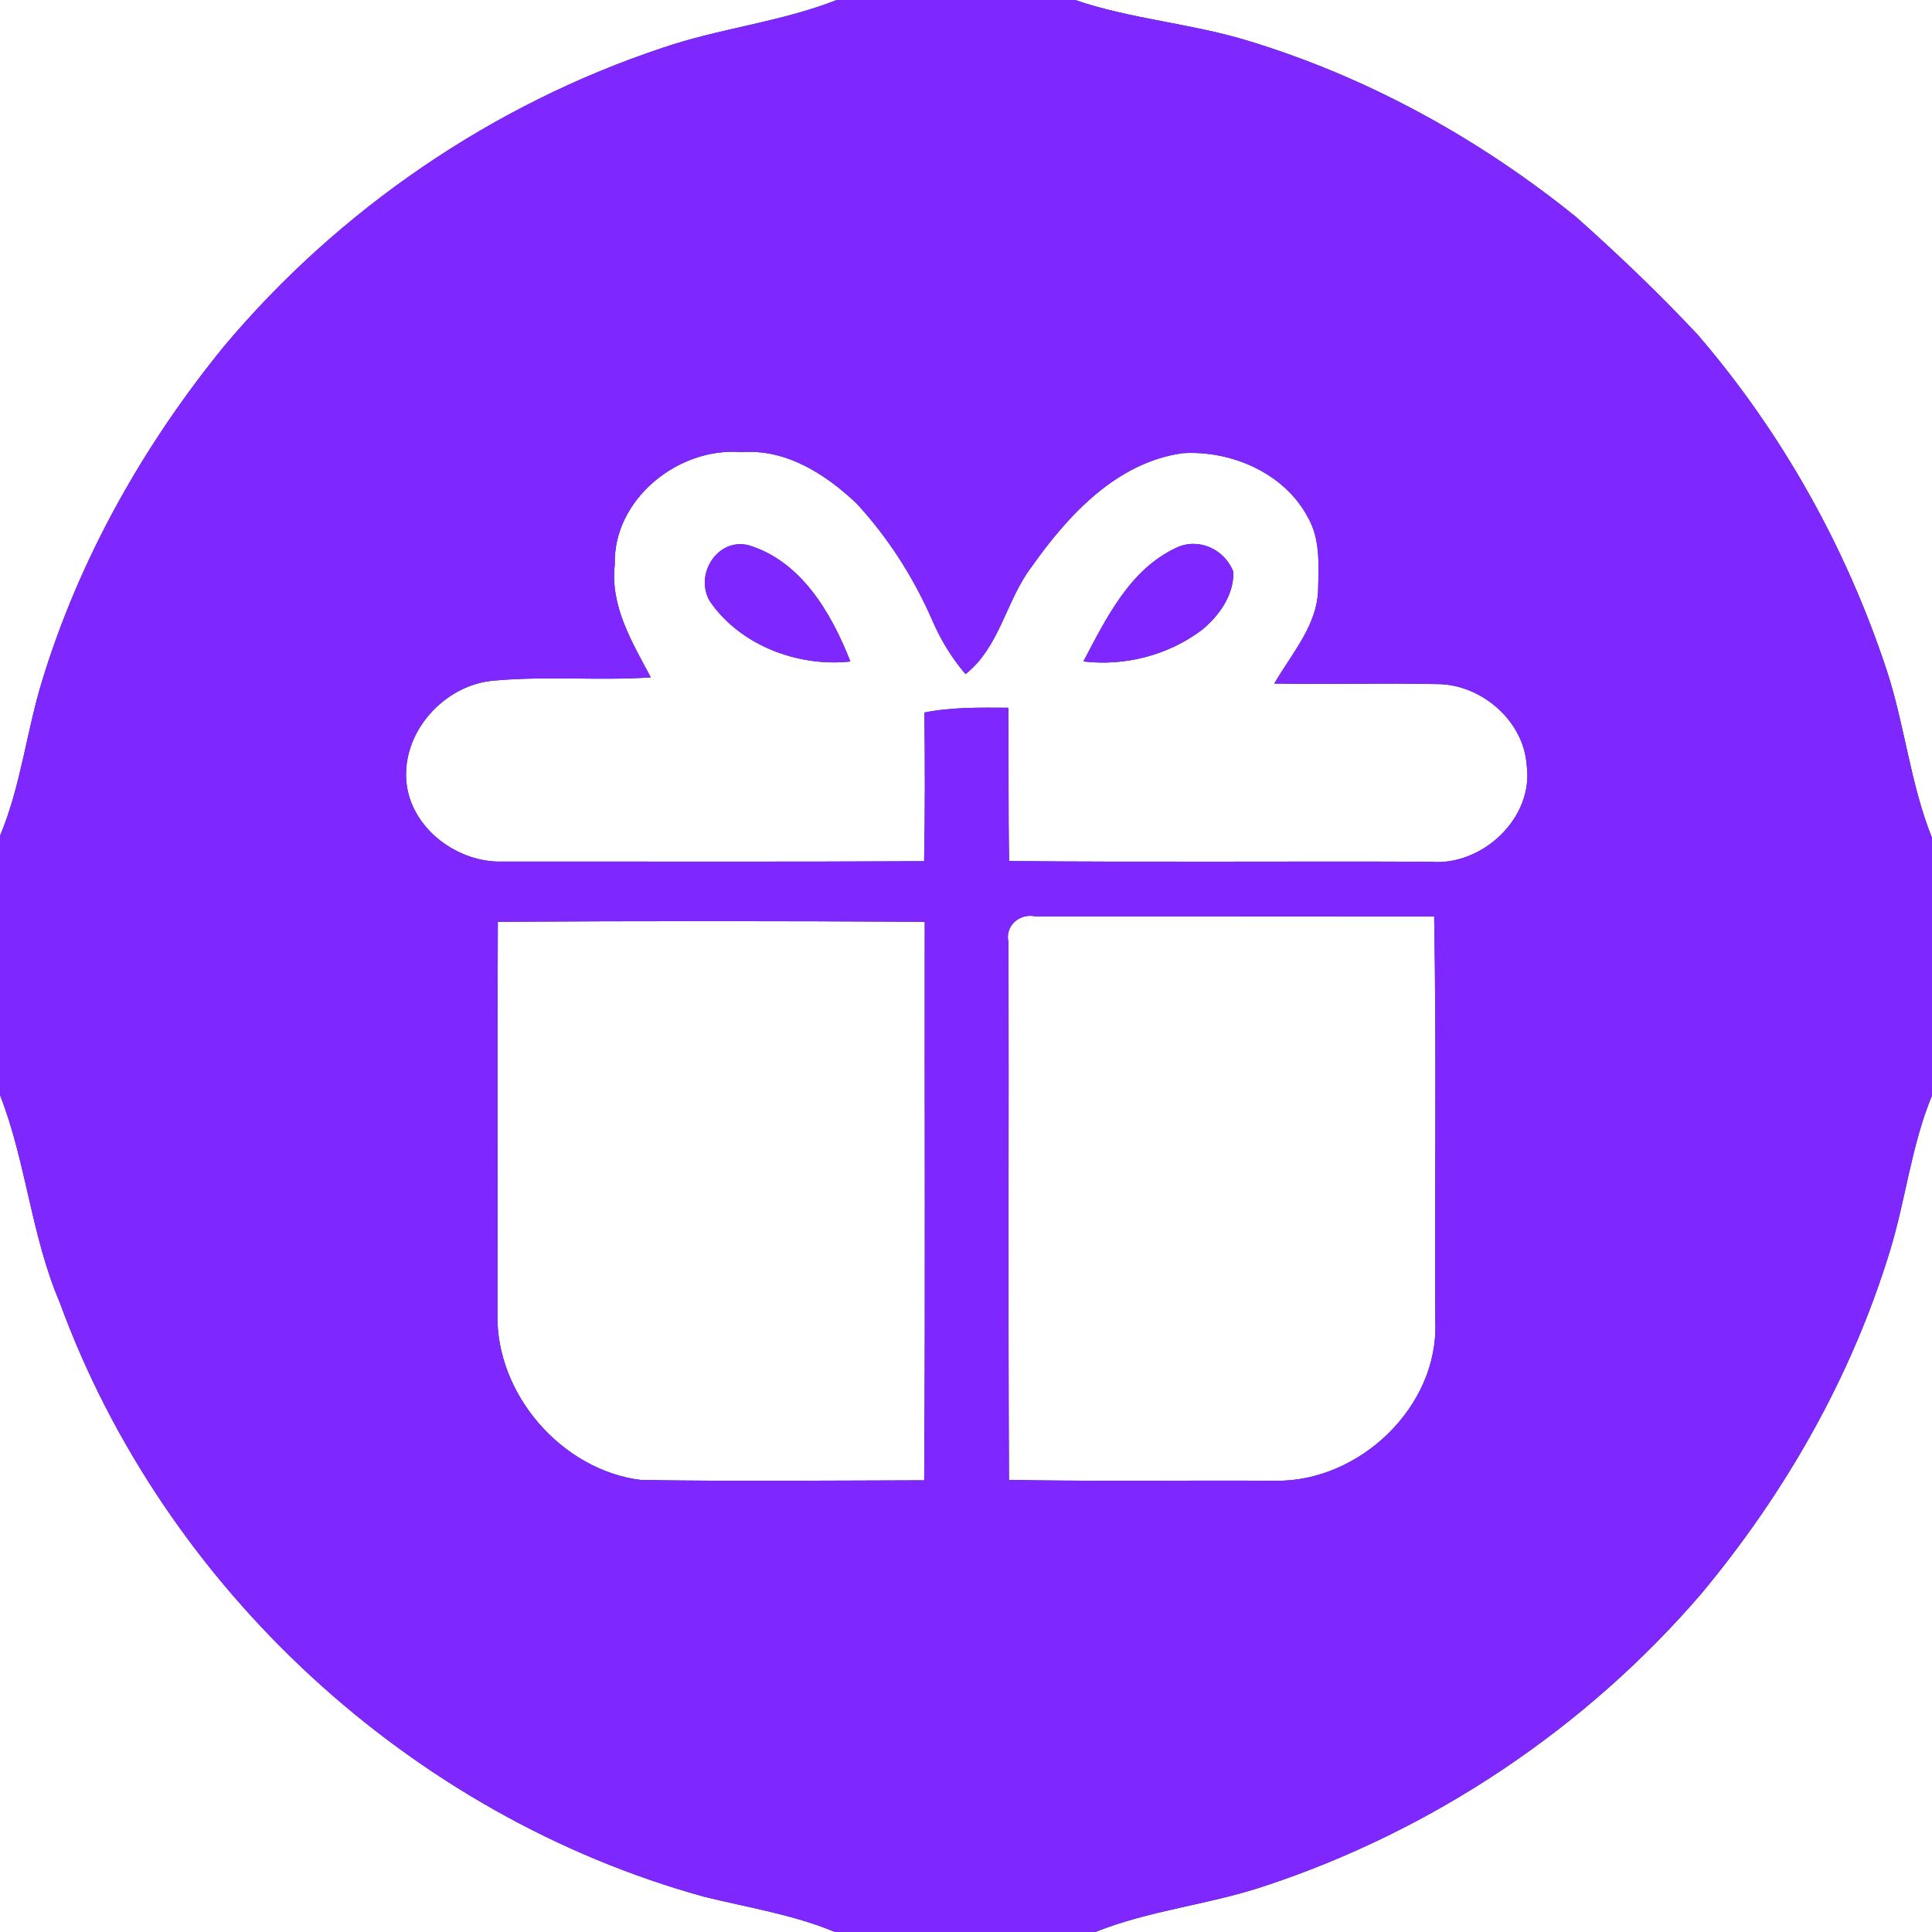 <?xml version="1.0" encoding="UTF-8" ?>
<!DOCTYPE svg PUBLIC "-//W3C//DTD SVG 1.1//EN" "http://www.w3.org/Graphics/SVG/1.1/DTD/svg11.dtd">
<svg width="250pt" height="250pt" viewBox="0 0 250 250" version="1.1" xmlns="http://www.w3.org/2000/svg">
<rect x="0" y="0" width="250" height="250" fill="#333333" stroke="none"/>
<g id="#ffffffff">
<path fill="#ffffff" opacity="1.00" d=" M 0.00 0.00 L 108.27 0.00 C 101.01 2.86 93.16 3.65 85.79 6.17 C 63.76 13.48 43.85 27.09 28.94 44.87 C 18.53 57.66 10.27 72.30 5.45 88.10 C 3.42 94.73 2.69 101.73 0.00 108.16 L 0.00 0.00 Z" />
<path fill="#ffffff" opacity="1.00" d=" M 139.12 0.00 L 250.00 0.00 L 250.00 108.42 C 247.17 101.37 246.47 93.73 244.08 86.55 C 238.84 70.74 230.53 55.92 219.67 43.30 C 214.68 37.98 209.40 32.93 203.96 28.09 C 191.32 17.87 176.80 9.88 161.21 5.19 C 153.95 3.01 146.30 2.46 139.12 0.00 Z" />
<path fill="#ffffff" opacity="1.00" d=" M 79.55 73.08 C 79.31 64.58 87.83 57.78 96.01 58.51 C 101.71 58.06 106.87 61.38 110.84 65.15 C 114.90 69.54 118.16 74.65 120.57 80.11 C 121.66 82.69 123.12 85.10 124.94 87.23 C 129.39 83.70 130.17 77.71 133.49 73.34 C 138.23 66.64 144.48 59.84 153.04 58.64 C 159.34 58.25 166.24 61.23 169.26 66.98 C 170.83 69.73 170.64 72.99 170.57 76.03 C 170.56 80.83 167.16 84.52 164.90 88.45 C 171.95 88.57 178.99 88.37 186.04 88.52 C 191.69 88.57 197.15 93.25 197.55 98.98 C 198.53 105.84 191.77 112.14 185.04 111.51 C 166.89 111.43 148.73 111.59 130.58 111.42 C 130.45 104.80 130.55 98.19 130.47 91.58 C 126.84 91.56 123.19 91.49 119.62 92.20 C 119.69 98.61 119.71 105.03 119.58 111.44 C 101.37 111.54 83.15 111.47 64.94 111.49 C 59.30 111.62 53.51 107.42 52.65 101.71 C 51.67 94.96 57.47 88.45 64.16 88.05 C 70.82 87.46 77.53 88.10 84.21 87.65 C 81.81 83.13 78.93 78.42 79.55 73.08 M 91.86 77.81 C 95.78 83.52 103.26 86.33 110.04 85.60 C 107.59 79.36 103.72 72.65 96.90 70.56 C 92.84 69.52 89.81 74.37 91.86 77.81 M 152.24 70.87 C 146.19 73.66 143.14 80.01 140.19 85.59 C 145.56 86.23 151.14 84.79 155.48 81.55 C 157.73 79.72 159.66 77.04 159.60 74.01 C 158.50 71.10 155.13 69.51 152.24 70.87 Z" />
<path fill="#ffffff" opacity="1.00" d=" M 130.50 121.95 C 129.98 119.83 131.91 118.15 133.96 118.57 C 151.17 118.58 168.37 118.57 185.58 118.59 C 185.90 136.07 185.63 153.55 185.73 171.03 C 186.17 182.05 175.89 191.77 165.04 191.61 C 153.55 191.54 142.05 191.71 130.56 191.50 C 130.44 168.31 130.55 145.13 130.50 121.95 Z" />
<path fill="#ffffff" opacity="1.00" d=" M 64.42 119.28 C 82.84 119.16 101.25 119.17 119.66 119.28 C 119.62 143.37 119.75 167.46 119.59 191.55 C 107.38 191.58 95.16 191.70 82.94 191.51 C 72.69 190.24 64.15 180.40 64.37 170.04 C 64.42 153.12 64.33 136.20 64.42 119.28 Z" />
<path fill="#ffffff" opacity="1.00" d=" M 0.00 141.70 C 3.40 150.40 4.04 159.92 7.73 168.54 C 21.22 205.49 53.21 234.99 91.13 245.44 C 96.80 246.84 102.62 247.74 108.05 250.00 L 0.00 250.00 L 0.00 141.70 Z" />
<path fill="#ffffff" opacity="1.00" d=" M 244.55 161.89 C 246.60 155.24 247.32 148.22 250.00 141.76 L 250.00 250.00 L 141.73 250.00 C 148.74 247.19 156.33 246.48 163.47 244.11 C 185.33 236.93 205.16 223.67 220.15 206.22 C 231.01 193.19 239.59 178.15 244.55 161.89 Z" />
</g>
<g id="#7e27ffff">
<path fill="#7e27ff" opacity="1.00" d=" M 108.27 0.00 L 139.12 0.00 C 146.30 2.46 153.95 3.01 161.21 5.19 C 176.80 9.88 191.32 17.87 203.96 28.09 C 209.40 32.93 214.68 37.98 219.67 43.30 C 230.53 55.92 238.84 70.74 244.08 86.55 C 246.47 93.73 247.17 101.37 250.00 108.42 L 250.00 141.76 C 247.32 148.22 246.60 155.24 244.55 161.89 C 239.59 178.15 231.01 193.19 220.15 206.22 C 205.16 223.67 185.33 236.93 163.47 244.11 C 156.33 246.48 148.74 247.19 141.73 250.00 L 108.05 250.00 C 102.62 247.74 96.80 246.84 91.13 245.44 C 53.21 234.99 21.22 205.49 7.73 168.54 C 4.04 159.92 3.40 150.40 0.00 141.70 L 0.00 108.16 C 2.69 101.73 3.42 94.73 5.45 88.10 C 10.27 72.30 18.53 57.66 28.94 44.87 C 43.85 27.09 63.76 13.48 85.79 6.17 C 93.16 3.65 101.01 2.86 108.27 0.00 M 79.55 73.08 C 78.93 78.42 81.81 83.13 84.21 87.65 C 77.53 88.10 70.82 87.46 64.16 88.05 C 57.47 88.45 51.67 94.96 52.65 101.71 C 53.51 107.42 59.30 111.62 64.94 111.49 C 83.15 111.47 101.37 111.54 119.58 111.44 C 119.71 105.03 119.69 98.61 119.62 92.20 C 123.19 91.49 126.84 91.56 130.47 91.58 C 130.55 98.19 130.45 104.80 130.58 111.42 C 148.73 111.59 166.89 111.43 185.04 111.51 C 191.77 112.14 198.53 105.84 197.55 98.98 C 197.15 93.25 191.69 88.57 186.04 88.52 C 178.99 88.37 171.95 88.57 164.90 88.45 C 167.16 84.52 170.56 80.83 170.57 76.03 C 170.64 72.99 170.83 69.73 169.26 66.98 C 166.24 61.23 159.34 58.25 153.04 58.64 C 144.48 59.84 138.23 66.64 133.49 73.34 C 130.17 77.71 129.39 83.70 124.94 87.23 C 123.12 85.10 121.66 82.69 120.57 80.11 C 118.16 74.65 114.90 69.54 110.84 65.15 C 106.87 61.38 101.71 58.06 96.01 58.51 C 87.83 57.78 79.31 64.58 79.55 73.08 M 130.50 121.95 C 130.55 145.13 130.44 168.31 130.56 191.50 C 142.05 191.71 153.55 191.54 165.04 191.61 C 175.89 191.77 186.17 182.05 185.73 171.03 C 185.63 153.55 185.90 136.07 185.58 118.59 C 168.37 118.57 151.17 118.58 133.96 118.57 C 131.91 118.15 129.98 119.83 130.50 121.95 M 64.42 119.28 C 64.33 136.20 64.42 153.12 64.37 170.04 C 64.15 180.40 72.69 190.24 82.94 191.51 C 95.16 191.70 107.38 191.58 119.59 191.55 C 119.75 167.46 119.62 143.37 119.66 119.28 C 101.25 119.17 82.84 119.16 64.42 119.28 Z" />
<path fill="#7e27ff" opacity="1.00" d=" M 91.86 77.81 C 89.81 74.37 92.84 69.52 96.90 70.56 C 103.72 72.65 107.59 79.36 110.04 85.60 C 103.26 86.33 95.78 83.52 91.86 77.81 Z" />
<path fill="#7e27ff" opacity="1.00" d=" M 152.24 70.87 C 155.13 69.51 158.50 71.10 159.60 74.01 C 159.66 77.04 157.73 79.72 155.48 81.55 C 151.14 84.79 145.56 86.23 140.19 85.59 C 143.14 80.01 146.19 73.66 152.24 70.87 Z" />
</g>
</svg>
